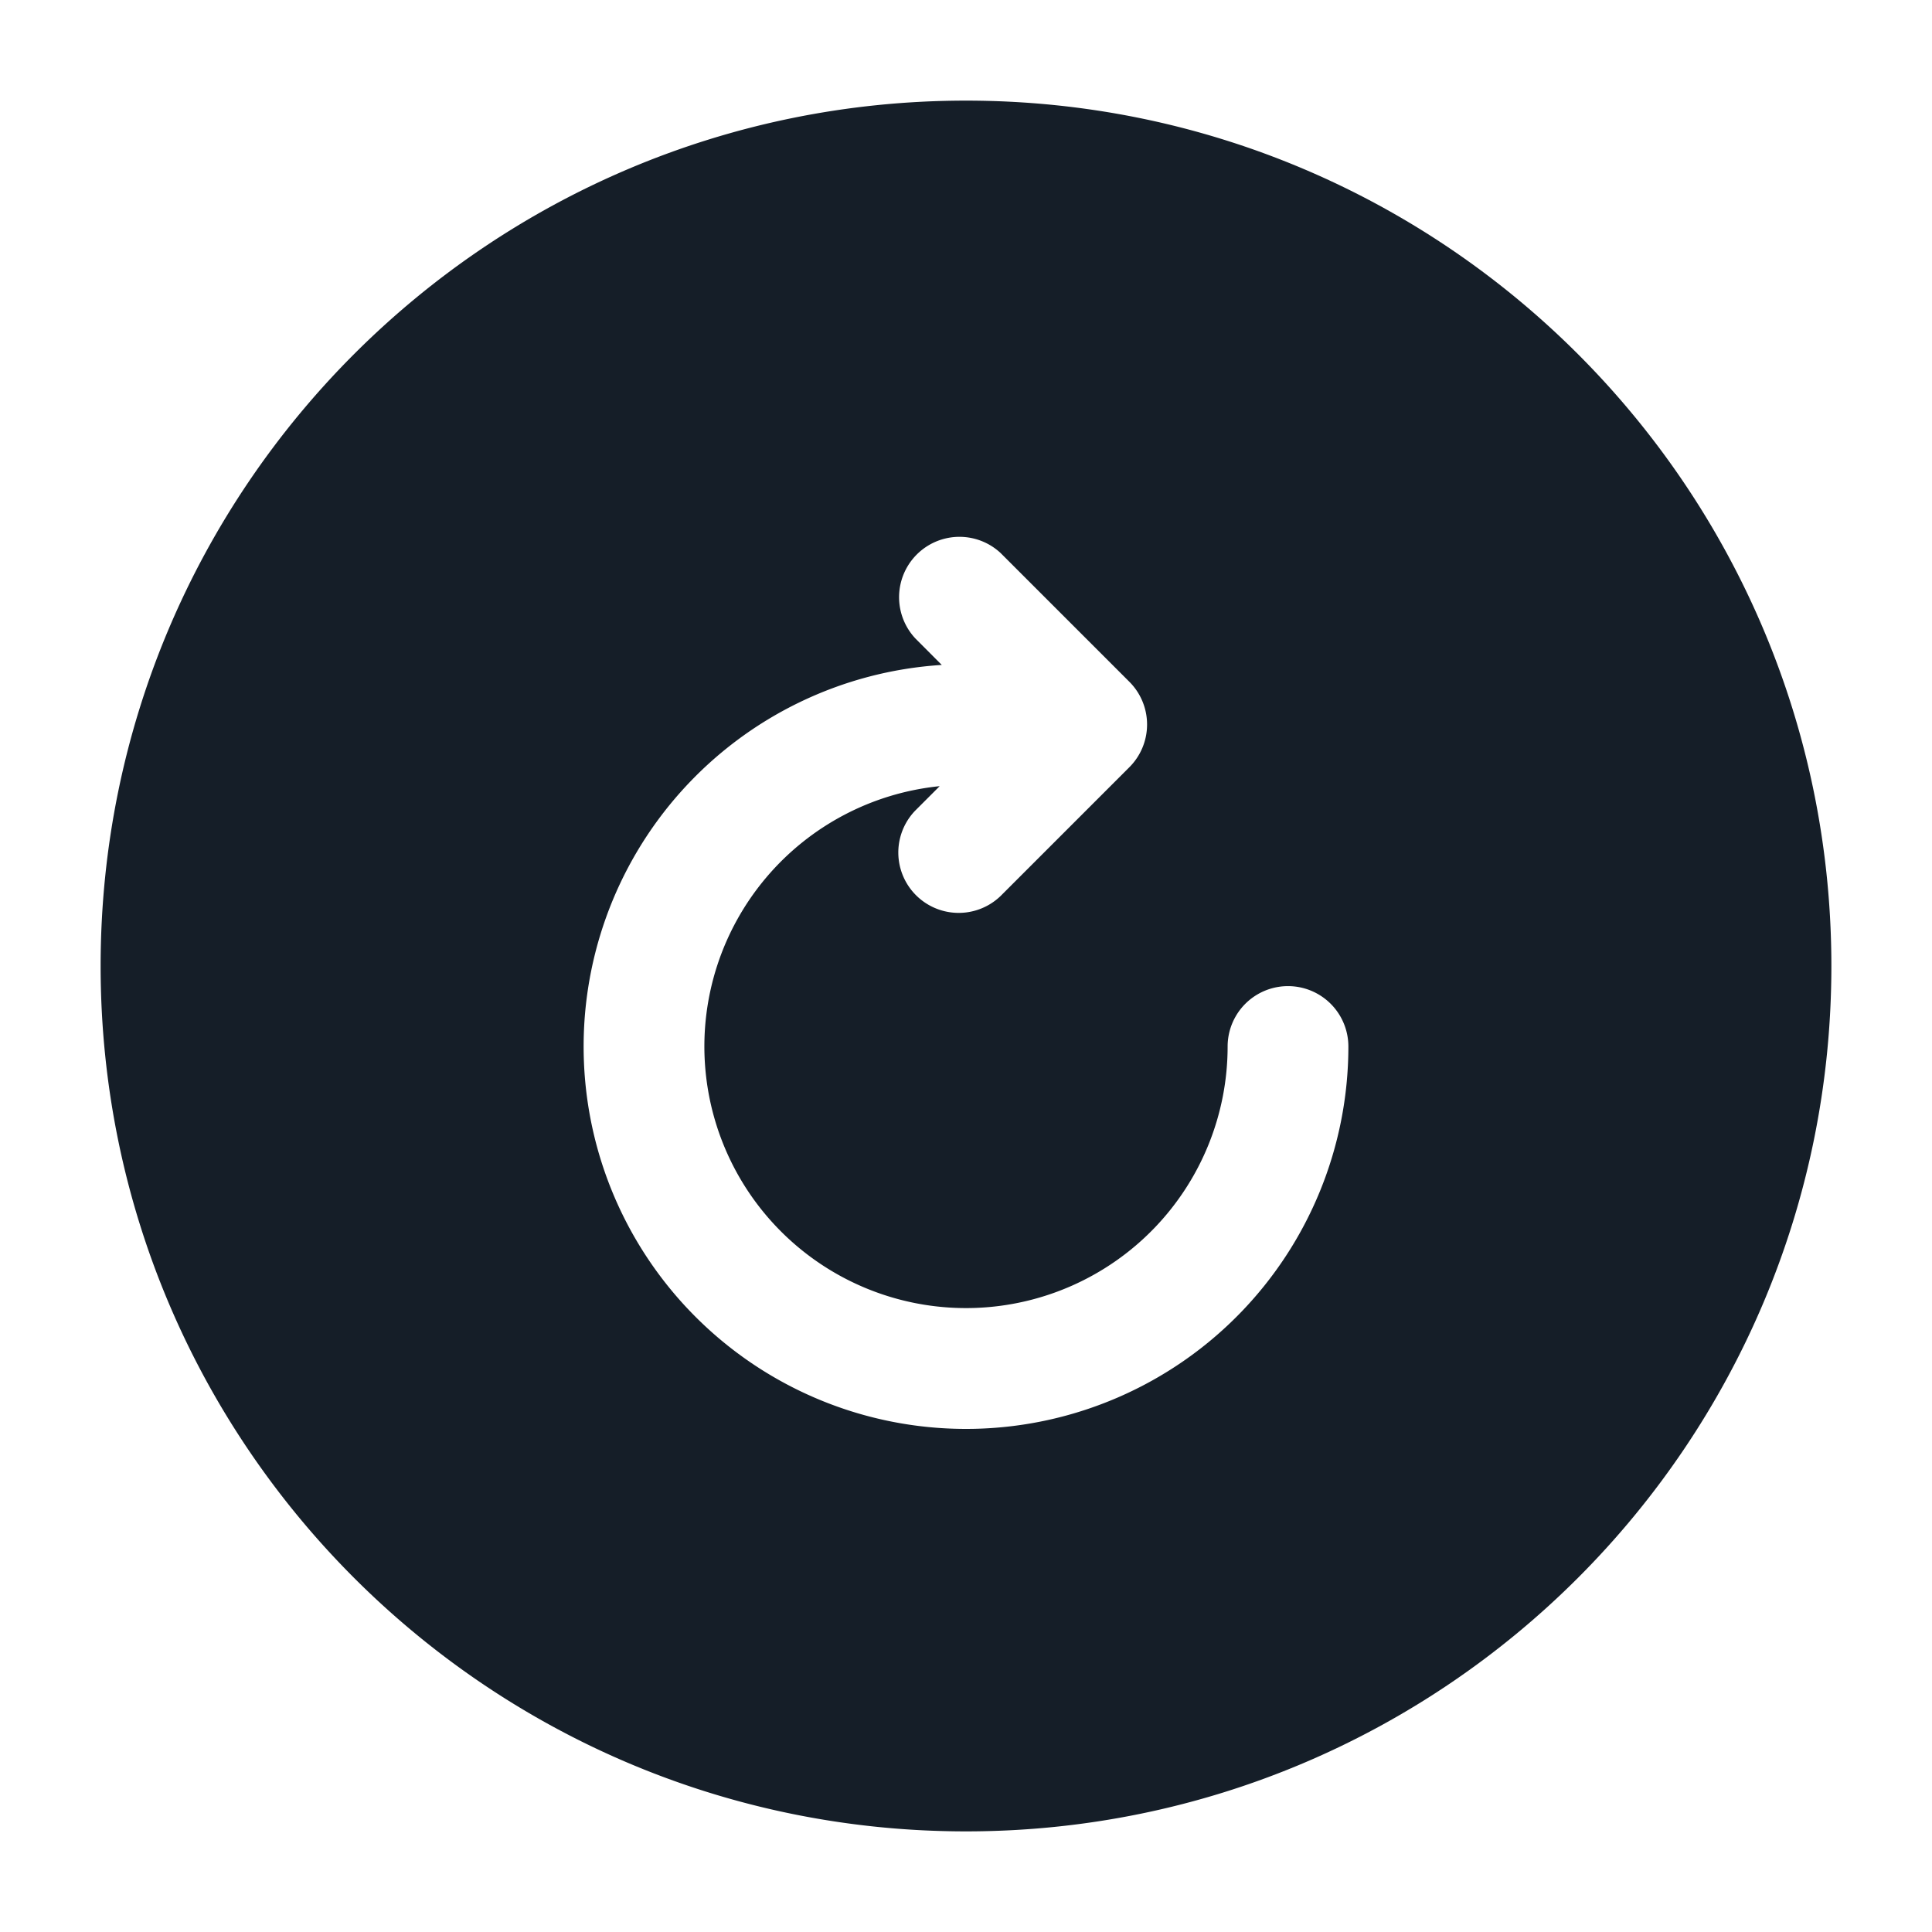 <svg viewBox="0 0 24 24" fill="none" xmlns="http://www.w3.org/2000/svg"><path fill-rule="evenodd" clip-rule="evenodd" d="M12 1.25C6.063 1.25 1.25 6.063 1.25 12S6.063 22.75 12 22.75 22.75 17.937 22.75 12 17.937 1.25 12 1.25Zm.43 5.62a.75.75 0 0 0-1.06 1.06l.329.33A4.75 4.75 0 1 0 16.75 13a.75.75 0 0 0-1.5 0 3.25 3.25 0 1 1-3.577-3.234l-.303.303a.75.75 0 0 0 1.06 1.061l1.6-1.6a.75.75 0 0 0 0-1.06l-1.6-1.6Z" fill="#151E28"/></svg>